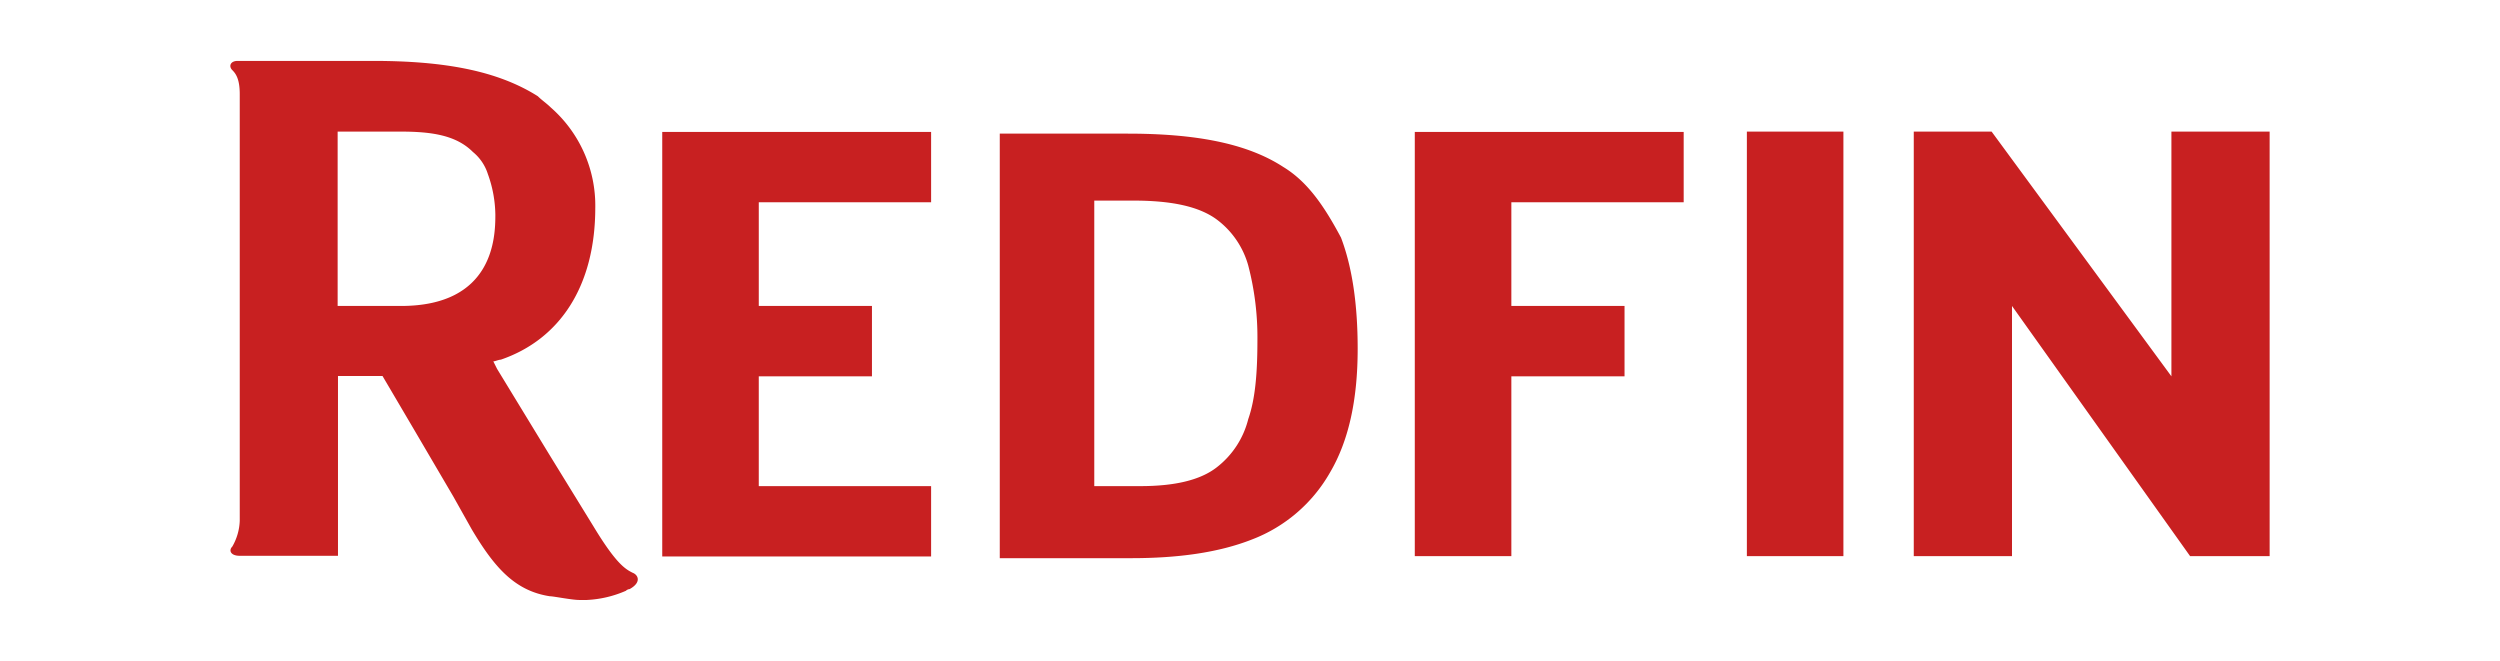 <svg xmlns="http://www.w3.org/2000/svg" width="334.889" height="88.528" viewBox="-10 -10 354.889 108.528"><defs><style>.a{fill:#c82021;}</style></defs><path class="a" d="M193.941,258.515c-6.084-3.963-14.624-5.47-25.565-5.47H147.389v69.717h21.6c7.591,0,14.289-.893,19.815-3.07a25,25,0,0,0,12.782-10.94c3.07-5.191,4.577-11.889,4.577-20.374,0-7.312-.893-13.4-2.735-18.253C200.639,264.879,197.9,260.915,193.941,258.515Zm-5.749,41.417A14.415,14.415,0,0,1,183,307.859c-2.735,2.121-6.977,3.07-12.5,3.07h-7.591V264.041h6.419c6.084,0,10.94.893,14.01,3.349a14.149,14.149,0,0,1,4.856,7.312,46.635,46.635,0,0,1,1.507,12.168C189.7,292.285,189.364,296.583,188.192,299.932Zm27.351,22.495H231.4V292.9h18.587V281.345H231.4V264.32h28.3V252.766H215.543Zm54.534,0H285.93V252.71H270.077Zm85.848-69.717H339.794V292.9L310.266,252.71H297.484v69.717h16.132V281.345l29.249,41.082h13.061ZM87.105,325.162c-1.228-.614-2.735-1.507-6.419-7.591l-7.312-11.889-8.54-14.01-.614-1.228c.279,0,.893-.279,1.228-.279,9.768-3.349,15.517-12.168,15.517-24.951a21.413,21.413,0,0,0-7.312-16.466c-.614-.614-1.507-1.228-2.121-1.842-6.7-4.242-15.517-5.805-27.072-5.805H22.244c-1.228,0-1.507.893-.893,1.507s1.228,1.507,1.228,3.963v70.052a9.066,9.066,0,0,1-1.228,4.242c-.614.614-.279,1.507,1.228,1.507H38.711V292.844h7.312l5.191,8.819,6.419,10.94,3.07,5.47c3.628,6.084,6.977,10.047,12.782,10.94.614,0,3.628.614,4.856.614H79.57a18.1,18.1,0,0,0,6.419-1.507,1,1,0,0,1,.614-.279C88.612,326.725,88,325.5,87.105,325.162ZM49.037,281.345H38.655V252.71H48.981c5.191,0,9.154.614,11.889,3.349a7.659,7.659,0,0,1,2.456,3.628,20.208,20.208,0,0,1,1.228,6.7C64.555,270.07,64.275,281.345,49.037,281.345ZM107.814,292.9H126.4V281.345H107.814V264.32h28.3V252.766H91.961v69.717h44.152V310.929h-28.3V292.9Z" transform="translate(-21.037 -241.1)"/></svg>
